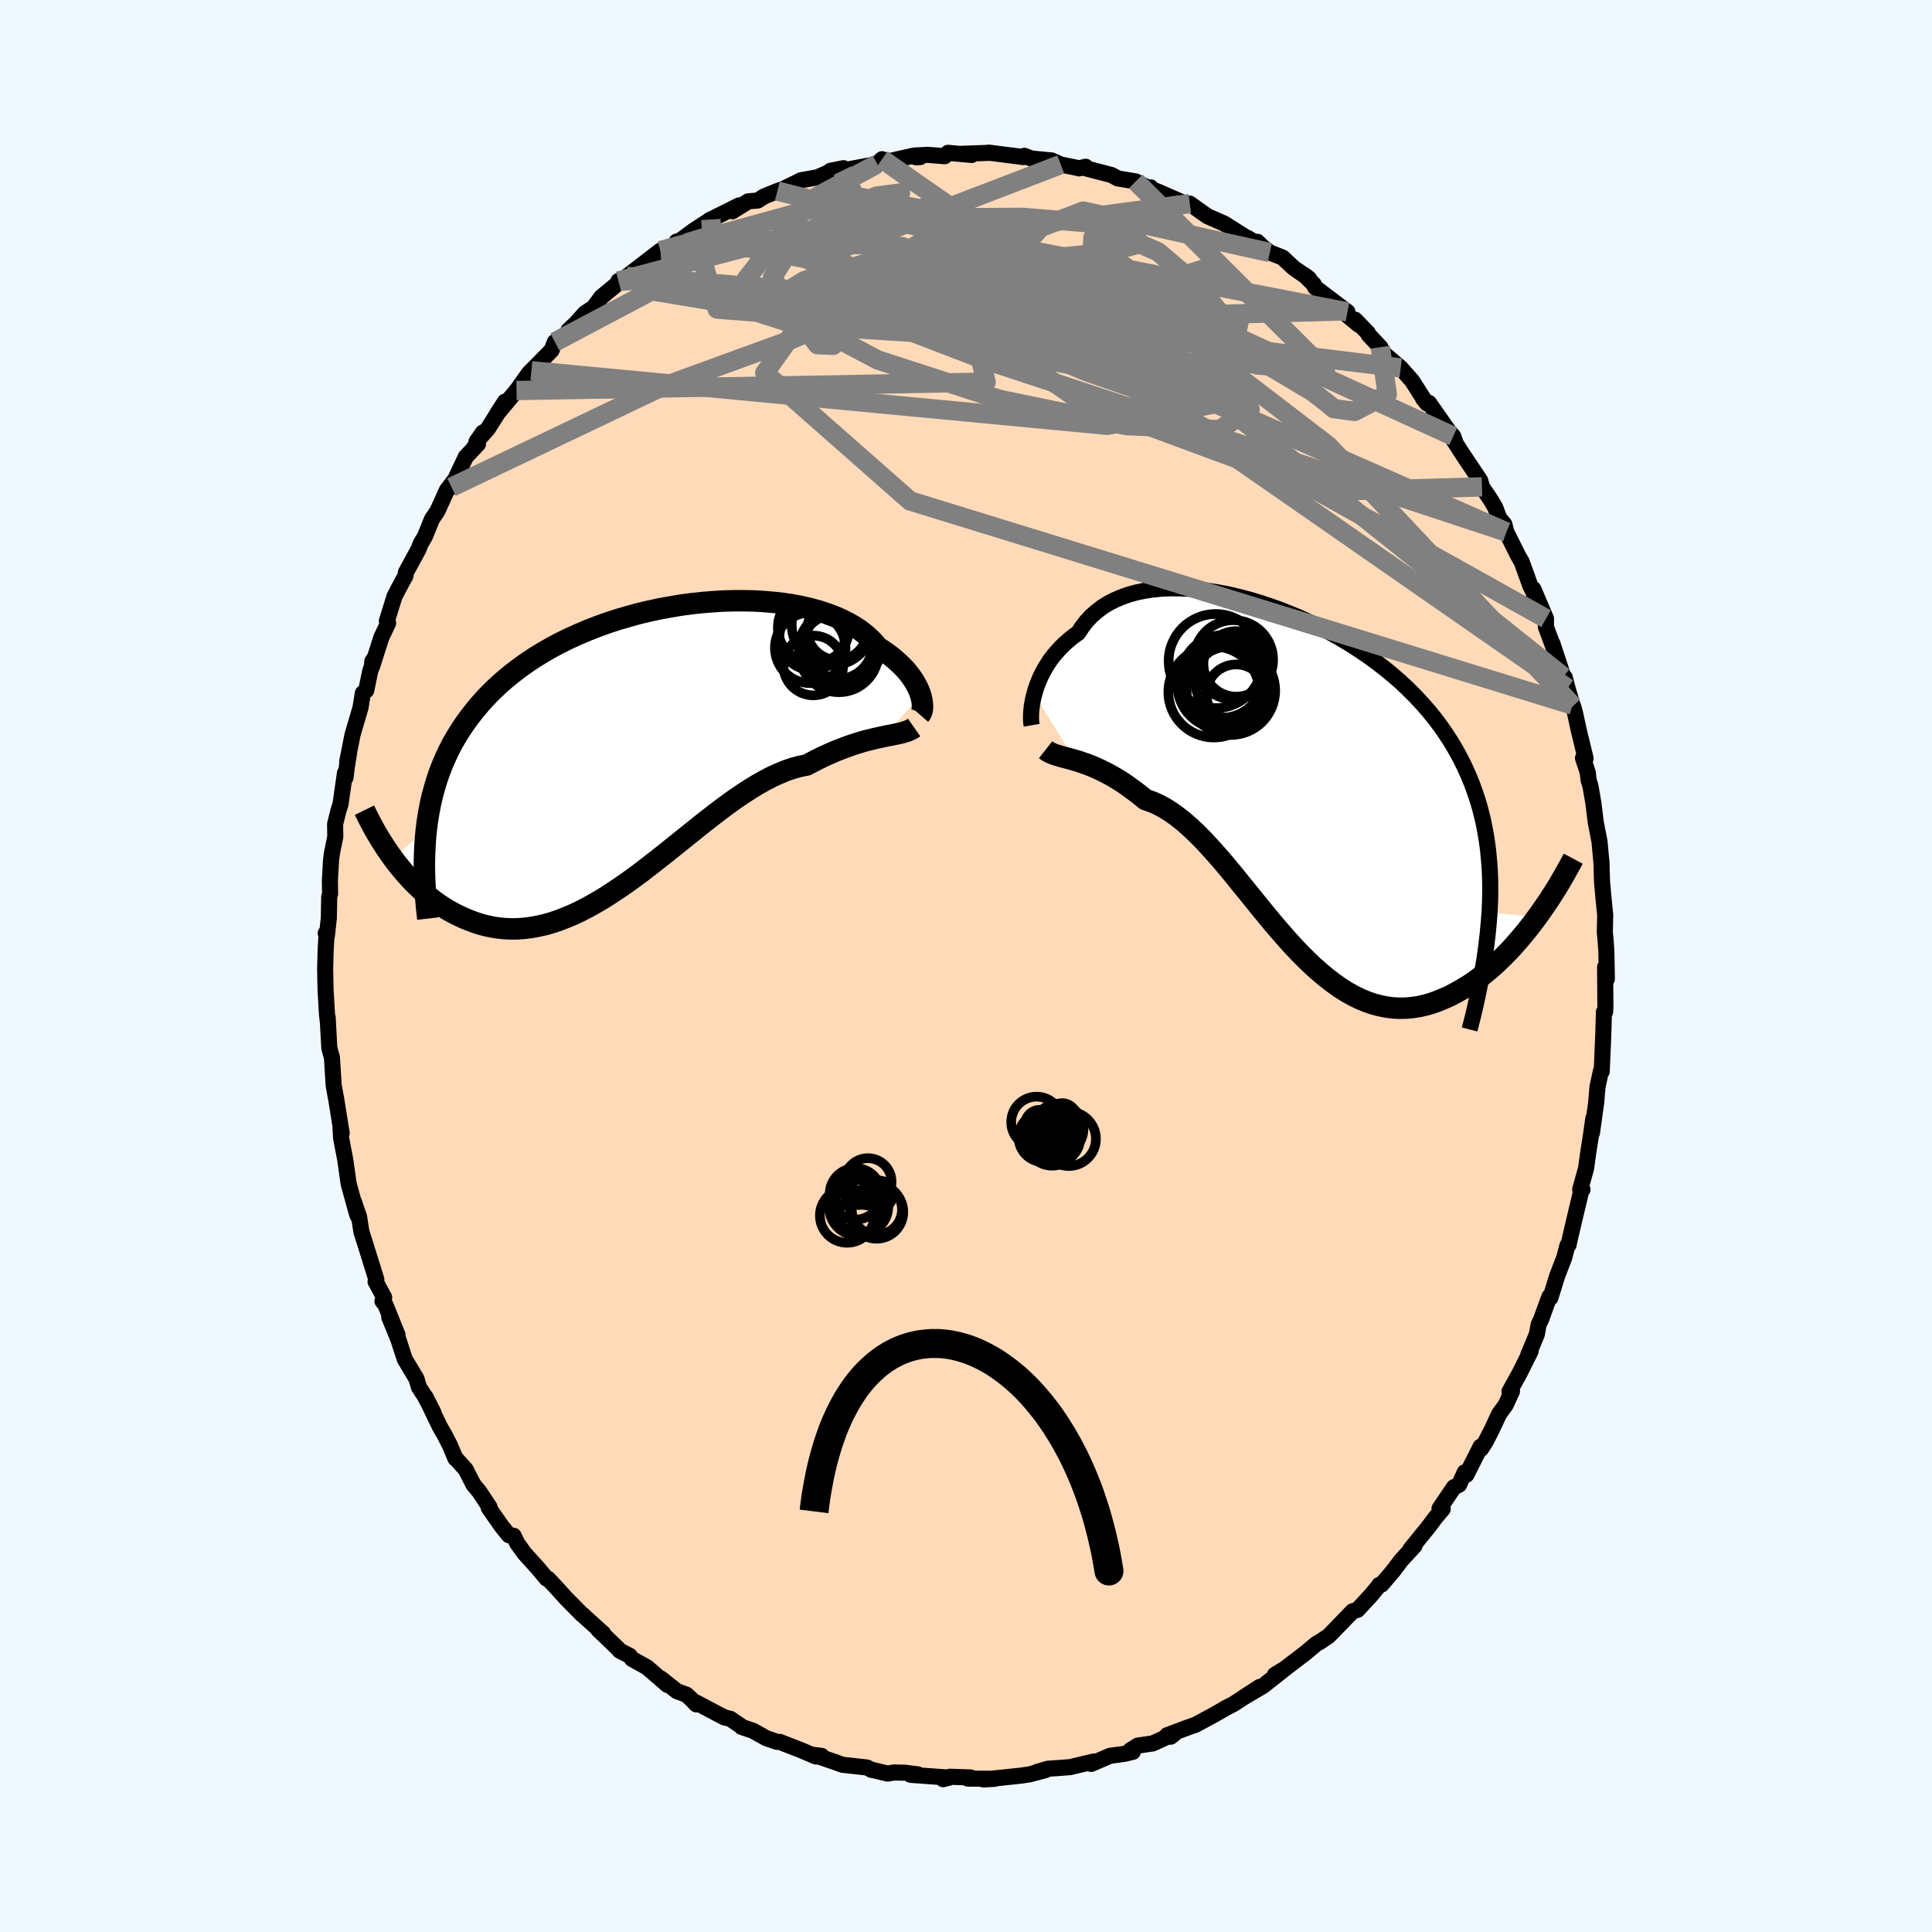 
  <svg viewBox="-100 -100 200 200" xmlns="http://www.w3.org/2000/svg" width="500" height="500" id="face-svg">
    <defs>
      <clipPath id="leftEyeClipPath">
        <polyline points="28.61,-5.41 28.51,-5.72 28.38,-6.03 28.22,-6.36 28.04,-6.69 27.83,-7.03 27.59,-7.38 27.33,-7.72 27.04,-8.07 26.71,-8.41 26.36,-8.75 25.98,-9.09 25.57,-9.43 25.14,-9.76 24.67,-10.08 24.18,-10.39 23.79,-10.86 23.34,-11.32 22.85,-11.75 22.31,-12.17 21.71,-12.56 21.07,-12.93 20.38,-13.27 19.65,-13.59 18.87,-13.88 18.05,-14.15 17.19,-14.38 16.29,-14.59 15.36,-14.77 14.4,-14.92 13.41,-15.03 12.4,-15.12 11.36,-15.18 10.3,-15.2 9.23,-15.2 8.15,-15.17 7.05,-15.1 5.95,-15.01 4.84,-14.89 3.73,-14.74 2.62,-14.55 1.52,-14.35 0.42,-14.11 -0.66,-13.85 -1.74,-13.55 -2.8,-13.24 -3.84,-12.9 -4.86,-12.53 -5.86,-12.14 -6.84,-11.72 -7.8,-11.29 -8.73,-10.83 -9.63,-10.35 -10.5,-9.85 -11.35,-9.33 -12.16,-8.79 -12.94,-8.23 -13.69,-7.66 -14.41,-7.07 -15.09,-6.47 -15.75,-5.84 -16.37,-5.21 -16.96,-4.56 -17.51,-3.9 -18.04,-3.23 -18.54,-2.55 -19.01,-1.85 -19.45,-1.14 -19.87,-0.42 -20.25,0.32 -20.6,1.07 -20.93,1.84 -21.23,2.62 -21.5,3.41 -21.74,4.22 -21.96,5.03 -22.15,5.87 -22.31,6.71 -22.45,7.56 -22.56,8.43 -26.01,11.48 -25.65,11.96 -25.27,12.43 -24.88,12.9 -24.48,13.35 -24.07,13.8 -23.64,14.23 -23.2,14.65 -22.75,15.06 -22.28,15.45 -21.81,15.82 -21.32,16.18 -20.82,16.51 -20.3,16.83 -19.78,17.12 -19.24,17.39 -18.69,17.65 -18.12,17.88 -17.54,18.1 -16.95,18.29 -16.34,18.45 -15.72,18.58 -15.08,18.68 -14.43,18.74 -13.77,18.77 -13.1,18.76 -12.41,18.71 -11.71,18.62 -11,18.49 -10.28,18.33 -9.55,18.12 -8.81,17.87 -8.07,17.58 -7.31,17.26 -6.54,16.89 -5.77,16.49 -4.99,16.05 -4.21,15.59 -3.42,15.08 -2.62,14.55 -1.82,14 -1.02,13.42 -0.21,12.82 0.59,12.2 1.4,11.57 2.21,10.93 3.02,10.28 3.83,9.63 4.64,8.98 5.45,8.33 6.25,7.69 7.05,7.07 7.84,6.46 8.64,5.87 9.42,5.31 10.2,4.78 10.97,4.28 11.74,3.81 12.49,3.39 13.24,3 13.98,2.67 14.7,2.37 15.42,2.13 16.12,1.94 16.82,1.8 17.43,1.48 18.03,1.17 18.63,0.88 19.21,0.62 19.78,0.37 20.35,0.15 20.9,-0.06 21.43,-0.25 21.96,-0.42 22.47,-0.58 22.96,-0.72 23.45,-0.84 23.91,-0.95 24.36,-1.05 24.79,-1.14" />
      </clipPath>
      <clipPath id="rightEyeClipPath">
        <polyline points="-26.81,-9.37 -26.69,-9.81 -26.54,-10.26 -26.36,-10.71 -26.17,-11.17 -25.94,-11.62 -25.69,-12.08 -25.42,-12.52 -25.12,-12.97 -24.79,-13.4 -24.43,-13.82 -24.05,-14.23 -23.64,-14.63 -23.21,-15.01 -22.75,-15.38 -22.26,-15.73 -21.87,-16.33 -21.43,-16.9 -20.94,-17.43 -20.4,-17.91 -19.82,-18.36 -19.19,-18.76 -18.51,-19.11 -17.79,-19.42 -17.04,-19.69 -16.24,-19.91 -15.41,-20.08 -14.54,-20.21 -13.64,-20.3 -12.71,-20.34 -11.75,-20.33 -10.77,-20.29 -9.77,-20.2 -8.75,-20.07 -7.72,-19.9 -6.67,-19.7 -5.61,-19.45 -4.55,-19.17 -3.49,-18.85 -2.42,-18.5 -1.36,-18.12 -0.3,-17.7 0.75,-17.26 1.78,-16.78 2.81,-16.28 3.82,-15.75 4.81,-15.2 5.78,-14.62 6.73,-14.01 7.65,-13.39 8.55,-12.74 9.42,-12.07 10.26,-11.38 11.07,-10.68 11.85,-9.95 12.59,-9.21 13.3,-8.45 13.98,-7.68 14.62,-6.89 15.23,-6.08 15.8,-5.26 16.34,-4.43 16.84,-3.58 17.31,-2.72 17.74,-1.85 18.14,-0.96 18.51,-0.06 18.84,0.86 19.15,1.79 19.41,2.74 19.65,3.71 19.85,4.7 20.02,5.7 20.16,6.72 20.26,7.75 20.34,8.81 20.38,9.88 20.39,10.97 20.37,12.07 20.32,13.19 25.22,13.72 24.78,14.31 24.32,14.9 23.85,15.48 23.37,16.05 22.88,16.61 22.38,17.16 21.86,17.69 21.34,18.2 20.81,18.7 20.26,19.18 19.71,19.63 19.15,20.06 18.58,20.47 18,20.85 17.41,21.2 16.81,21.54 16.2,21.86 15.57,22.14 14.94,22.4 14.3,22.63 13.65,22.81 13,22.96 12.34,23.06 11.67,23.12 11,23.13 10.32,23.1 9.64,23.01 8.95,22.87 8.26,22.69 7.58,22.45 6.88,22.16 6.19,21.82 5.5,21.43 4.81,20.99 4.12,20.5 3.43,19.97 2.74,19.39 2.05,18.78 1.36,18.12 0.67,17.43 -0.01,16.71 -0.69,15.96 -1.37,15.18 -2.05,14.39 -2.72,13.58 -3.4,12.75 -4.07,11.92 -4.74,11.09 -5.41,10.27 -6.07,9.45 -6.74,8.64 -7.4,7.85 -8.07,7.09 -8.73,6.36 -9.39,5.65 -10.05,4.99 -10.71,4.37 -11.36,3.8 -12.02,3.28 -12.68,2.81 -13.33,2.4 -13.98,2.05 -14.64,1.76 -15.29,1.54 -15.83,1.1 -16.36,0.69 -16.89,0.3 -17.41,-0.07 -17.93,-0.41 -18.44,-0.72 -18.94,-1.01 -19.43,-1.27 -19.92,-1.51 -20.39,-1.73 -20.86,-1.93 -21.31,-2.11 -21.75,-2.26 -22.18,-2.41 -22.59,-2.53" />
      </clipPath>
      <filter id="fuzzy">
        <feTurbulence id="turbulence" baseFrequency="0.05" numOctaves="3" type="noise" result="noise" />
        <feDisplacementMap in="SourceGraphic" in2="noise" scale="2" />
      </filter>
      <linearGradient id="rainbowGradient" x1="0%" y1="0%" x2="100%" y2="0%">
        <stop offset="0%" style="stop-color: rgb(220, 208, 186); stop-opacity: 1" />
        <stop offset="50%" style="stop-color: rgb(148, 0, 211); stop-opacity: 1" />
        <stop offset="100%" style="stop-color: rgb(220, 208, 186); stop-opacity: 1" />
      </linearGradient>
    </defs>
    <rect x="-100" y="-100" width="100%" height="100%" fill="rgb(240, 248, 255)" />
    <polyline id="faceContour" points="66.34,1.34 66.16,0.12 66.19,4.15 66.17,4.71 66.17,4.64 66.04,4.75 65.97,7.16 65.81,10.91 65.73,10.86 65.37,12.53 65.23,14.22 65.25,14.03 64.8,17.27 64.94,15.78 64.7,17.5 64.42,19.28 64.19,20.95 63.58,23.13 63.82,23.14 63.71,23.18 62.96,26.33 62.48,28.39 62.38,28.87 62.26,28.93 61.93,30.19 61.19,32.11 60.5,34.34 60.39,34.24 59.54,36.57 59.28,37.11 59.1,38.11 58.2,40.28 58.45,39.87 57.32,42.13 56.26,44.05 56.52,44.02 55.88,45.42 55.18,46.39 54.42,48.02 53.8,49.23 53.31,49.99 53.27,49.76 51.8,52.67 51.63,52.41 51.04,53.7 50.51,53.96 49.02,56.16 49.35,56.21 48.55,57.16 47.96,57.96 46,60.38 46.44,60.01 45.05,61.52 44.23,62.61 43.02,64.03 42.77,64.08 42.84,64.04 41.88,65.19 40.53,66.65 40.02,66.8 39.18,67.67 37.55,69.35 36.57,70.01 36.29,70.15 35.05,71.19 34.73,71.43 32.97,72.77 31.98,73.37 33.03,72.73 30.75,74.53 28.68,75.75 30.4,74.63 27.73,76.38 26.89,76.81 26.79,76.88 25.61,77.55 23.78,78.54 22.82,78.88 20.82,79.63 21.19,79.78 21.63,79.43 19.33,80.48 17.8,80.7 17.01,81.19 17.27,81.35 16.39,81.56 14.91,81.76 12.96,82.6 13.24,82.35 10.78,82.93 9.66,83.02 8.47,83.1 7.36,83.43 8.24,83.24 6.58,83.68 5.71,83.81 3.55,84.04 1.8,84.21 2.99,84.14 0.19,84.12 0.47,84 -1.68,83.93 -2.37,84.18 -1.74,84.02 -5.73,83.73 -4.99,83.68 -6.32,83.51 -7.48,83.49 -8.11,83.6 -9.7,83.22 -9.78,83.22 -10.25,82.97 -12.79,82.69 -13.61,82.39 -15.73,81.67 -14.95,81.77 -15.55,81.83 -17.05,81.19 -19.28,80.32 -19.56,80.32 -20.67,79.94 -22.05,79.17 -23.23,78.77 -23.31,78.67 -24.4,77.93 -25.03,77.78 -27.94,76.24 -27.92,76.44 -28.38,75.95 -28.95,75.43 -29.93,75.07 -31.58,73.76 -30.9,74.43 -33.02,72.6 -34.58,71.73 -34.81,71.41 -35.86,70.87 -36.05,70.64 -38.07,68.7 -37.56,69.09 -39.54,67.3 -39.61,67.21 -39.7,67.18 -41.4,65.46 -42.44,64.31 -43.26,63.44 -43.41,63.42 -44.3,62.36 -45.7,60.81 -46.45,59.77 -46.83,58.98 -47.33,58.92 -48.09,57.97 -49.41,56.08 -49.32,56.02 -50.4,54.39 -50.98,53.7 -51.79,52.12 -52.76,51.04 -52.85,50.99 -53.41,49.65 -53.98,48.54 -54.46,47.71 -55.94,44.63 -55.14,46.21 -56.05,44.5 -56.63,43.6 -56.88,42.74 -58.1,40.7 -58.77,38.64 -59.71,36.34 -58.85,38.18 -60.11,35.06 -60.41,34.69 -60.23,34.31 -61.12,32.67 -61.04,32.46 -62.21,28.7 -62.59,27.51 -62.83,25.95 -63.38,24.36 -62.86,26.07 -63.04,25.69 -63.91,22.54 -64.27,19.99 -64.48,18.91 -64.69,17.81 -64.75,16.72 -64.63,17.3 -65.23,13.58 -65.24,13.57 -65.46,12.34 -65.64,9.45 -65.77,9.01 -65.91,8.47 -66.08,5.33 -66.06,5.79 -66.15,5.02 -66.3,2.38 -66.34,0.33 -66.29,-1.65 -66.19,-3.34 -66.28,-3.39 -66.16,-3.14 -65.96,-4.96 -65.92,-7.15 -65.83,-7.48 -65.85,-8.85 -65.73,-10.97 -65.64,-11.66 -65.29,-13.39 -65.31,-14.69 -64.96,-16.1 -64.75,-16.74 -64.29,-19.98 -64.23,-19.5 -64.1,-20.58 -63.86,-22.1 -64.06,-21.14 -63.51,-23.92 -62.68,-26.75 -62.44,-28.24 -62.09,-28.53 -61.68,-30.51 -61.21,-31.92 -61.46,-31.54 -61.49,-30.99 -60.52,-34.02 -59.82,-35.5 -59.95,-35.72 -59.16,-38.27 -58.4,-39.71 -58.03,-40.38 -57.98,-40.75 -56.69,-43.11 -56.45,-43.73 -56.01,-44.47 -55.28,-46.27 -54.72,-47.09 -53.73,-49.27 -52.96,-50.28 -53.26,-49.57 -51.78,-52.71 -50.52,-54.03 -51.01,-53.52 -50,-55.24 -50.67,-54.29 -49.48,-55.64 -47.72,-58.43 -48.53,-57.17 -46.53,-59.57 -46.52,-59.57 -45.24,-61.38 -44.99,-61.62 -42.9,-63.74 -42.56,-64.6 -41.1,-65.63 -41.15,-65.81 -40.38,-66.53 -39.44,-67.58 -38.36,-68.29 -38.39,-68.39 -37.74,-69.26 -35.77,-70.89 -35.98,-70.91 -34.33,-71.76 -35.11,-71.38 -31.64,-74.05 -30.51,-74.35 -29.91,-74.95 -29.95,-75 -30.11,-74.71 -28.22,-76.11 -26.41,-77.29 -26.53,-77.23 -26.41,-77.28 -23.48,-78.74 -24.18,-78.13 -22.54,-79.16 -21.56,-79.24 -20.89,-79.67 -19.53,-80.22 -18.94,-80.43 -17.76,-81 -17.08,-81.34 -15.4,-81.64 -13.69,-82.38 -12.68,-82.59 -14.03,-82.32 -12.78,-82.35 -9.19,-83.03 -8.69,-83.52 -8.06,-83.29 -5.56,-83.86 -5.15,-83.71 -4.74,-83.74 -5.32,-83.9 -3.96,-83.97 -2.21,-83.83 -1.86,-84.18 0.59,-83.96 -0.44,-84.08 2.46,-84.18 2.35,-84.2 4.38,-83.94 5.96,-83.74 6.05,-83.87 6.77,-83.59 8.87,-83.39 9.81,-82.97 11.67,-82.59 11.68,-82.57 12.38,-82.74 12.15,-82.64 15.07,-81.88 15.71,-81.53 17.57,-81.22 18.54,-80.72 18.2,-80.64 19.12,-80.6 19.57,-80.14 19.76,-80.21 22.66,-78.94 23.17,-78.92 24.45,-78 25.01,-77.61 26.76,-76.84 28.96,-75.44 29.1,-75.4 30.2,-74.74 30.16,-74.97 30.71,-74.43 31.45,-73.86 32.77,-73.34 33.93,-72.26 35.51,-71.16 35,-71.55 36,-70.57 36.14,-70.25 39.49,-67.71 38.93,-67.81 40.65,-66.38 40.27,-66.91 41.6,-65.54 41.7,-65.32 42.89,-64.06 43.2,-63.45 45,-61.91 46.17,-60.59 47.45,-58.59 47.31,-58.75 47.72,-58.24 47.93,-58.29 50.02,-55.3 50.44,-54.84 50.7,-54.11 50.03,-55.12 51.48,-52.87 52.82,-50.88 53.24,-50.24 53.41,-49.6 54.29,-48.3 54.79,-47.46 55.2,-46.35 55.73,-45.73 55.93,-44.93 57.16,-42.47 57.52,-41.85 58.43,-39.33 59.06,-38.11 58.82,-38.36 58.74,-39.02 60.04,-35.96 60.03,-35.11 60.88,-32.82 60.71,-33.37 61.84,-29.94 61.99,-29.86 62.27,-28.75 62.79,-27.01 62.85,-26.91 63.05,-26.17 63.42,-24.46 64.14,-21.49 63.87,-21.52 64.37,-20.02 64.45,-19.25 64.64,-18.65 64.94,-16.91 65.2,-14.83 65.58,-12.88 65.78,-10.72 65.78,-10.87 65.84,-8.74 66.03,-6.65 65.96,-7.35 66.17,-5.28 66.13,-3.49 66.19,-2.9 66.29,-1.55 66.34,1.34 66.16,0.12" fill="rgb(255, 218, 185)" stroke="black" stroke-width="1.667" stroke-linejoin="round" filter="url(#fuzzy)" />
    <g transform="translate(33.88 -18.76)">
      <polyline id="rightCountour" points="-26.81,-9.37 -26.69,-9.81 -26.54,-10.26 -26.36,-10.71 -26.17,-11.17 -25.94,-11.62 -25.69,-12.08 -25.42,-12.52 -25.12,-12.97 -24.79,-13.4 -24.43,-13.82 -24.05,-14.23 -23.64,-14.63 -23.21,-15.01 -22.75,-15.38 -22.26,-15.73 -21.87,-16.33 -21.43,-16.9 -20.94,-17.43 -20.4,-17.91 -19.82,-18.36 -19.19,-18.76 -18.51,-19.11 -17.79,-19.42 -17.04,-19.69 -16.24,-19.91 -15.41,-20.08 -14.54,-20.21 -13.64,-20.3 -12.71,-20.34 -11.75,-20.33 -10.77,-20.29 -9.77,-20.2 -8.75,-20.07 -7.72,-19.9 -6.67,-19.7 -5.61,-19.45 -4.55,-19.17 -3.49,-18.85 -2.42,-18.5 -1.36,-18.12 -0.3,-17.7 0.75,-17.26 1.78,-16.78 2.81,-16.28 3.82,-15.75 4.81,-15.2 5.78,-14.62 6.73,-14.01 7.65,-13.39 8.55,-12.74 9.42,-12.07 10.26,-11.38 11.07,-10.68 11.85,-9.95 12.59,-9.21 13.3,-8.45 13.98,-7.68 14.62,-6.89 15.23,-6.08 15.8,-5.26 16.34,-4.43 16.84,-3.58 17.31,-2.72 17.74,-1.85 18.14,-0.96 18.51,-0.06 18.84,0.86 19.15,1.79 19.41,2.74 19.65,3.71 19.85,4.7 20.02,5.7 20.16,6.72 20.26,7.75 20.34,8.81 20.38,9.88 20.39,10.97 20.37,12.07 20.32,13.19 25.22,13.72 24.78,14.31 24.32,14.9 23.85,15.48 23.37,16.05 22.88,16.61 22.38,17.16 21.86,17.69 21.34,18.2 20.81,18.7 20.26,19.18 19.71,19.63 19.15,20.06 18.58,20.47 18,20.85 17.41,21.2 16.81,21.54 16.2,21.86 15.57,22.14 14.94,22.4 14.3,22.63 13.65,22.81 13,22.96 12.34,23.06 11.67,23.12 11,23.13 10.32,23.1 9.64,23.01 8.95,22.87 8.26,22.69 7.58,22.45 6.88,22.16 6.19,21.82 5.5,21.43 4.81,20.99 4.12,20.5 3.43,19.97 2.74,19.39 2.05,18.78 1.36,18.12 0.67,17.43 -0.01,16.71 -0.69,15.96 -1.37,15.18 -2.05,14.39 -2.72,13.58 -3.4,12.75 -4.07,11.92 -4.74,11.09 -5.41,10.27 -6.07,9.45 -6.74,8.64 -7.4,7.85 -8.07,7.09 -8.73,6.36 -9.39,5.65 -10.05,4.99 -10.71,4.37 -11.36,3.8 -12.02,3.28 -12.68,2.81 -13.33,2.4 -13.98,2.05 -14.64,1.76 -15.29,1.54 -15.83,1.1 -16.36,0.69 -16.89,0.3 -17.41,-0.07 -17.93,-0.41 -18.44,-0.72 -18.94,-1.01 -19.43,-1.27 -19.92,-1.51 -20.39,-1.73 -20.86,-1.93 -21.31,-2.11 -21.75,-2.26 -22.18,-2.41 -22.59,-2.53" fill="white" stroke="white" stroke-width="0" stroke-linejoin="round" filter="url(#fuzzy)" />
    </g>
    <g transform="translate(-33.3 -22.61)">
      <polyline id="leftCountour" points="28.61,-5.41 28.51,-5.72 28.38,-6.03 28.22,-6.36 28.04,-6.69 27.83,-7.03 27.59,-7.38 27.33,-7.72 27.04,-8.07 26.71,-8.41 26.36,-8.75 25.98,-9.09 25.57,-9.43 25.14,-9.76 24.67,-10.08 24.18,-10.39 23.79,-10.86 23.34,-11.32 22.85,-11.75 22.31,-12.17 21.71,-12.56 21.07,-12.93 20.38,-13.27 19.65,-13.59 18.87,-13.88 18.05,-14.15 17.19,-14.38 16.29,-14.59 15.36,-14.77 14.4,-14.92 13.41,-15.03 12.4,-15.12 11.36,-15.18 10.3,-15.2 9.23,-15.2 8.15,-15.17 7.05,-15.1 5.95,-15.01 4.84,-14.89 3.73,-14.74 2.62,-14.55 1.52,-14.35 0.42,-14.11 -0.66,-13.85 -1.74,-13.55 -2.8,-13.24 -3.84,-12.9 -4.86,-12.53 -5.86,-12.14 -6.84,-11.72 -7.8,-11.29 -8.73,-10.83 -9.63,-10.35 -10.5,-9.85 -11.35,-9.33 -12.16,-8.79 -12.94,-8.23 -13.69,-7.66 -14.41,-7.07 -15.09,-6.47 -15.75,-5.84 -16.37,-5.21 -16.96,-4.56 -17.51,-3.9 -18.04,-3.23 -18.54,-2.55 -19.01,-1.85 -19.45,-1.14 -19.87,-0.42 -20.25,0.32 -20.6,1.07 -20.93,1.84 -21.23,2.62 -21.5,3.41 -21.74,4.22 -21.96,5.03 -22.15,5.87 -22.31,6.71 -22.45,7.56 -22.56,8.43 -26.01,11.48 -25.65,11.96 -25.27,12.43 -24.88,12.9 -24.48,13.35 -24.07,13.8 -23.64,14.23 -23.2,14.65 -22.75,15.06 -22.28,15.45 -21.81,15.82 -21.32,16.18 -20.82,16.51 -20.3,16.83 -19.78,17.12 -19.24,17.39 -18.69,17.65 -18.12,17.88 -17.54,18.1 -16.95,18.29 -16.34,18.45 -15.72,18.58 -15.08,18.68 -14.43,18.74 -13.77,18.77 -13.1,18.76 -12.41,18.71 -11.71,18.62 -11,18.49 -10.28,18.33 -9.55,18.12 -8.81,17.87 -8.07,17.58 -7.31,17.26 -6.54,16.89 -5.77,16.49 -4.99,16.05 -4.21,15.59 -3.42,15.08 -2.62,14.55 -1.82,14 -1.02,13.42 -0.21,12.82 0.59,12.2 1.4,11.57 2.21,10.93 3.02,10.28 3.83,9.63 4.64,8.98 5.45,8.33 6.25,7.69 7.05,7.07 7.84,6.46 8.64,5.87 9.42,5.31 10.2,4.78 10.97,4.28 11.74,3.81 12.49,3.39 13.24,3 13.98,2.67 14.7,2.37 15.42,2.13 16.12,1.94 16.82,1.8 17.43,1.48 18.03,1.17 18.63,0.88 19.21,0.62 19.78,0.37 20.35,0.15 20.9,-0.06 21.43,-0.25 21.96,-0.42 22.47,-0.58 22.96,-0.72 23.45,-0.84 23.91,-0.95 24.36,-1.05 24.79,-1.14" fill="white" stroke="white" stroke-width="0" stroke-linejoin="round" filter="url(#fuzzy)" />
    </g>
    <g transform="translate(33.88 -18.76)">
      <polyline id="rightUpper" points="-27.08,-6.16 -27.11,-6.33 -27.14,-6.54 -27.15,-6.79 -27.15,-7.08 -27.14,-7.41 -27.11,-7.76 -27.07,-8.13 -27,-8.53 -26.92,-8.95 -26.81,-9.37 -26.69,-9.81 -26.54,-10.26 -26.36,-10.71 -26.17,-11.17 -25.94,-11.62 -25.69,-12.08 -25.42,-12.52 -25.12,-12.97 -24.79,-13.4 -24.43,-13.82 -24.05,-14.23 -23.64,-14.63 -23.21,-15.01 -22.75,-15.38 -22.26,-15.73 -21.87,-16.33 -21.43,-16.9 -20.94,-17.43 -20.4,-17.91 -19.82,-18.36 -19.19,-18.76 -18.51,-19.11 -17.79,-19.42 -17.04,-19.69 -16.24,-19.91 -15.41,-20.08 -14.54,-20.21 -13.64,-20.3 -12.71,-20.34 -11.75,-20.33 -10.77,-20.29 -9.77,-20.2 -8.75,-20.07 -7.72,-19.9 -6.67,-19.7 -5.61,-19.45 -4.55,-19.17 -3.49,-18.85 -2.42,-18.5 -1.36,-18.12 -0.3,-17.7 0.75,-17.26 1.78,-16.78 2.81,-16.28 3.82,-15.75 4.81,-15.2 5.78,-14.62 6.73,-14.01 7.65,-13.39 8.55,-12.74 9.42,-12.07 10.26,-11.38 11.07,-10.68 11.85,-9.95 12.59,-9.21 13.3,-8.45 13.98,-7.68 14.62,-6.89 15.23,-6.08 15.8,-5.26 16.34,-4.43 16.84,-3.58 17.31,-2.72 17.74,-1.85 18.14,-0.96 18.51,-0.06 18.84,0.86 19.15,1.79 19.41,2.74 19.65,3.71 19.85,4.7 20.02,5.7 20.16,6.72 20.26,7.75 20.34,8.81 20.38,9.88 20.39,10.97 20.37,12.07 20.32,13.19 20.23,14.33 20.12,15.49 19.98,16.66 19.82,17.86 19.62,19.06 19.4,20.29 19.15,21.52 18.88,22.78 18.58,24.05 18.25,25.33" fill="none" stroke="black" stroke-width="1.667" stroke-linejoin="round" filter="url(#fuzzy)" />
      <polyline id="rightLower" points="-25.64,-3.63 -25.45,-3.48 -25.22,-3.35 -24.97,-3.24 -24.7,-3.13 -24.4,-3.04 -24.07,-2.94 -23.73,-2.85 -23.37,-2.75 -22.99,-2.65 -22.59,-2.53 -22.18,-2.41 -21.75,-2.26 -21.31,-2.11 -20.86,-1.93 -20.39,-1.73 -19.92,-1.51 -19.43,-1.27 -18.94,-1.01 -18.44,-0.72 -17.93,-0.41 -17.41,-0.07 -16.89,0.3 -16.36,0.69 -15.83,1.1 -15.29,1.54 -14.64,1.76 -13.98,2.05 -13.33,2.4 -12.68,2.81 -12.02,3.28 -11.36,3.8 -10.71,4.37 -10.05,4.99 -9.39,5.65 -8.73,6.36 -8.07,7.09 -7.4,7.85 -6.74,8.64 -6.07,9.45 -5.41,10.27 -4.74,11.09 -4.07,11.92 -3.4,12.75 -2.72,13.58 -2.05,14.39 -1.37,15.18 -0.69,15.96 -0.01,16.71 0.67,17.43 1.36,18.12 2.05,18.78 2.74,19.39 3.43,19.97 4.12,20.5 4.81,20.99 5.5,21.43 6.19,21.82 6.88,22.16 7.58,22.45 8.26,22.69 8.95,22.87 9.64,23.01 10.32,23.1 11,23.13 11.67,23.12 12.34,23.06 13,22.96 13.65,22.81 14.3,22.63 14.94,22.4 15.57,22.14 16.2,21.86 16.81,21.54 17.41,21.2 18,20.85 18.58,20.47 19.15,20.06 19.71,19.63 20.26,19.18 20.81,18.7 21.34,18.2 21.86,17.69 22.38,17.16 22.88,16.61 23.37,16.05 23.85,15.48 24.32,14.9 24.78,14.31 25.22,13.72 25.65,13.12 26.07,12.51 26.48,11.91 26.87,11.3 27.26,10.69 27.62,10.08 27.98,9.47 28.32,8.86 28.66,8.25 28.98,7.65" fill="none" stroke="black" stroke-width="2.222" stroke-linejoin="round" filter="url(#fuzzy)" />
      <circle r="4.548" cx="-7.451" cy="-10.352" stroke="black" fill="none" stroke-width="1.0" filter="url(#fuzzy)" clip-path="url(#rightEyeClipPath)" /><circle r="4.506" cx="-6.926" cy="-11.032" stroke="black" fill="none" stroke-width="1.0" filter="url(#fuzzy)" clip-path="url(#rightEyeClipPath)" /><circle r="4.706" cx="-8.226" cy="-9.602" stroke="black" fill="none" stroke-width="1.0" filter="url(#fuzzy)" clip-path="url(#rightEyeClipPath)" /><circle r="4.254" cx="-7.346" cy="-11.197" stroke="black" fill="none" stroke-width="1.0" filter="url(#fuzzy)" clip-path="url(#rightEyeClipPath)" /><circle r="4.87" cx="-8.031" cy="-12.807" stroke="black" fill="none" stroke-width="1.0" filter="url(#fuzzy)" clip-path="url(#rightEyeClipPath)" /><circle r="3.392" cx="-5.911" cy="-12.512" stroke="black" fill="none" stroke-width="1.0" filter="url(#fuzzy)" clip-path="url(#rightEyeClipPath)" /><circle r="4.588" cx="-6.461" cy="-9.747" stroke="black" fill="none" stroke-width="1.0" filter="url(#fuzzy)" clip-path="url(#rightEyeClipPath)" /><circle r="3.076" cx="-5.916" cy="-9.382" stroke="black" fill="none" stroke-width="1.0" filter="url(#fuzzy)" clip-path="url(#rightEyeClipPath)" /><circle r="3.896" cx="-6.251" cy="-10.717" stroke="black" fill="none" stroke-width="1.0" filter="url(#fuzzy)" clip-path="url(#rightEyeClipPath)" /><circle r="4.102" cx="-6.191" cy="-12.942" stroke="black" fill="none" stroke-width="1.0" filter="url(#fuzzy)" clip-path="url(#rightEyeClipPath)" />
      </g>
    <g transform="translate(-33.3 -22.61)">
      <polyline id="leftUpper" points="28.54,-3.4 28.61,-3.48 28.68,-3.59 28.73,-3.73 28.77,-3.9 28.79,-4.1 28.8,-4.32 28.78,-4.57 28.75,-4.83 28.69,-5.11 28.61,-5.41 28.51,-5.72 28.38,-6.03 28.22,-6.36 28.04,-6.69 27.83,-7.03 27.59,-7.38 27.33,-7.72 27.04,-8.07 26.71,-8.41 26.36,-8.75 25.98,-9.09 25.57,-9.43 25.14,-9.76 24.67,-10.08 24.18,-10.39 23.79,-10.86 23.34,-11.32 22.85,-11.75 22.31,-12.17 21.71,-12.56 21.07,-12.93 20.38,-13.27 19.65,-13.59 18.87,-13.88 18.05,-14.15 17.19,-14.38 16.29,-14.59 15.36,-14.77 14.4,-14.92 13.41,-15.03 12.4,-15.12 11.36,-15.18 10.3,-15.2 9.23,-15.2 8.15,-15.17 7.05,-15.1 5.95,-15.01 4.84,-14.89 3.73,-14.74 2.62,-14.55 1.52,-14.35 0.42,-14.11 -0.66,-13.85 -1.74,-13.55 -2.8,-13.24 -3.84,-12.9 -4.86,-12.53 -5.86,-12.14 -6.84,-11.72 -7.8,-11.29 -8.73,-10.83 -9.63,-10.35 -10.5,-9.85 -11.35,-9.33 -12.16,-8.79 -12.94,-8.23 -13.69,-7.66 -14.41,-7.07 -15.09,-6.47 -15.75,-5.84 -16.37,-5.21 -16.96,-4.56 -17.51,-3.9 -18.04,-3.23 -18.54,-2.55 -19.01,-1.85 -19.45,-1.14 -19.87,-0.42 -20.25,0.32 -20.6,1.07 -20.93,1.84 -21.23,2.62 -21.5,3.41 -21.74,4.22 -21.96,5.03 -22.15,5.87 -22.31,6.71 -22.45,7.56 -22.56,8.43 -22.65,9.31 -22.71,10.2 -22.75,11.1 -22.77,12.02 -22.76,12.94 -22.73,13.87 -22.68,14.81 -22.61,15.77 -22.52,16.73 -22.41,17.7" fill="none" stroke="black" stroke-width="2.222" stroke-linejoin="round" filter="url(#fuzzy)" />
      <polyline id="leftLower" points="27.93,-2.08 27.73,-1.94 27.49,-1.82 27.24,-1.71 26.95,-1.62 26.65,-1.53 26.32,-1.45 25.97,-1.38 25.59,-1.3 25.2,-1.23 24.79,-1.14 24.36,-1.05 23.91,-0.95 23.45,-0.84 22.96,-0.72 22.47,-0.58 21.96,-0.42 21.43,-0.25 20.9,-0.06 20.35,0.15 19.78,0.37 19.21,0.62 18.63,0.88 18.03,1.17 17.43,1.48 16.82,1.8 16.12,1.94 15.42,2.13 14.7,2.37 13.98,2.67 13.24,3 12.49,3.39 11.74,3.81 10.97,4.28 10.2,4.78 9.42,5.31 8.64,5.87 7.84,6.46 7.05,7.07 6.25,7.69 5.45,8.33 4.64,8.98 3.83,9.63 3.02,10.28 2.21,10.93 1.4,11.57 0.59,12.2 -0.21,12.82 -1.02,13.42 -1.82,14 -2.62,14.55 -3.42,15.08 -4.21,15.59 -4.99,16.05 -5.77,16.49 -6.54,16.89 -7.31,17.26 -8.07,17.58 -8.81,17.87 -9.55,18.12 -10.28,18.33 -11,18.49 -11.71,18.62 -12.41,18.71 -13.1,18.76 -13.77,18.77 -14.43,18.74 -15.08,18.68 -15.72,18.58 -16.34,18.45 -16.95,18.29 -17.54,18.1 -18.12,17.88 -18.69,17.65 -19.24,17.39 -19.78,17.12 -20.3,16.83 -20.82,16.51 -21.32,16.18 -21.81,15.82 -22.28,15.45 -22.75,15.06 -23.2,14.65 -23.64,14.23 -24.07,13.8 -24.48,13.35 -24.88,12.9 -25.27,12.43 -25.65,11.96 -26.01,11.48 -26.36,10.99 -26.7,10.5 -27.02,10 -27.34,9.5 -27.64,9 -27.93,8.5 -28.2,8 -28.47,7.49 -28.72,6.99 -28.97,6.48" fill="none" stroke="black" stroke-width="2.222" stroke-linejoin="round" filter="url(#fuzzy)" />
      <circle r="3.696" cx="17.521" cy="-12.421" stroke="black" fill="none" stroke-width="1.0" filter="url(#fuzzy)" clip-path="url(#leftEyeClipPath)" /><circle r="3.092" cx="17.491" cy="-8.501" stroke="black" fill="none" stroke-width="1.0" filter="url(#fuzzy)" clip-path="url(#leftEyeClipPath)" /><circle r="3.656" cx="19.996" cy="-10.741" stroke="black" fill="none" stroke-width="1.0" filter="url(#fuzzy)" clip-path="url(#leftEyeClipPath)" /><circle r="3.652" cx="17.171" cy="-10.326" stroke="black" fill="none" stroke-width="1.0" filter="url(#fuzzy)" clip-path="url(#leftEyeClipPath)" /><circle r="3.116" cx="19.981" cy="-12.196" stroke="black" fill="none" stroke-width="1.0" filter="url(#fuzzy)" clip-path="url(#leftEyeClipPath)" /><circle r="3.388" cx="17.366" cy="-11.411" stroke="black" fill="none" stroke-width="1.0" filter="url(#fuzzy)" clip-path="url(#leftEyeClipPath)" /><circle r="4.016" cx="20.746" cy="-10.941" stroke="black" fill="none" stroke-width="1.0" filter="url(#fuzzy)" clip-path="url(#leftEyeClipPath)" /><circle r="4.196" cx="19.451" cy="-12.726" stroke="black" fill="none" stroke-width="1.0" filter="url(#fuzzy)" clip-path="url(#leftEyeClipPath)" /><circle r="4.098" cx="20.136" cy="-9.831" stroke="black" fill="none" stroke-width="1.0" filter="url(#fuzzy)" clip-path="url(#leftEyeClipPath)" /><circle r="4.098" cx="20.081" cy="-10.161" stroke="black" fill="none" stroke-width="1.0" filter="url(#fuzzy)" clip-path="url(#leftEyeClipPath)" />
    </g>
    <g id="hairs">
      <polyline points="-26.41,-77.28 -26.28,-75.05 -14.26,-72.78 -0.89,-68.16 8.32,-64.3 12.87,-62.64 13.55,-62.7 11.42,-63.56 8.37,-64.64 6.88,-65.56 8.49,-66.06 12.55,-66.16 16.35,-66.44 16.72,-67.9 12.43,-70.94 6.22,-74.11 5.35,-73.51 20.4,-63.05 61.84,-29.94" fill="none" stroke="rgb(128, 128, 128)" stroke-width="2" stroke-linejoin="round" filter="url(#fuzzy)" /><polyline points="55.93,-44.93 12.75,-63.98 7.17,-73 5.48,-76.22 3.26,-75.79 1.3,-73.37 -1.06,-70.45 -4.7,-68.17 -8.85,-67.09 -11.37,-67.1 -10.37,-67.71 -5.46,-68.35 2.25,-68.65 10.94,-68.63 18.77,-68.68 24.19,-69.38 26.17,-70.92 25.04,-72.28 21.78,-71.28 11.25,-67.64 -35.11,-71.38" fill="none" stroke="rgb(128, 128, 128)" stroke-width="2" stroke-linejoin="round" filter="url(#fuzzy)" /><polyline points="31.45,-73.86 12.14,-78.15 3.32,-74.75 2.58,-71.24 4.27,-70.55 4.27,-71.96 2.86,-73.75 2.33,-74.68 4.21,-74.32 8.31,-72.82 13.47,-70.53 18.55,-67.79 22.95,-65 26.41,-62.76 28.59,-61.9 29,-63.09 27.37,-66.26 24.04,-70.41 19.87,-73.94 15.9,-75.67 13.14,-75.4 13.03,-73.54 18.99,-69.24 50.44,-54.84" fill="none" stroke="rgb(128, 128, 128)" stroke-width="2" stroke-linejoin="round" filter="url(#fuzzy)" /><polyline points="-44.99,-61.62 14.62,-55.97 28.25,-58.7 25.97,-63.4 20.38,-65.78 14.77,-66.43 9.85,-66.88 6.09,-67.35 4.43,-67.06 6.01,-65.39 11.08,-62.65 18.02,-60.05 23.87,-58.93 26.43,-59.87 26.22,-62.13 26.13,-64.15 27.95,-65.19 28.26,-66.64 17.84,-70.78 -19.53,-80.22" fill="none" stroke="rgb(128, 128, 128)" stroke-width="2" stroke-linejoin="round" filter="url(#fuzzy)" /><polyline points="-35.77,-70.89 -33.95,-71.01 -28.39,-69.71 -17.88,-69.19 -9.64,-68.9 -7.28,-68.39 -9.03,-67.83 -11.06,-67.57 -10.56,-67.91 -7.4,-69.01 -3.86,-70.81 -3.08,-72.9 -6.59,-74.47 -12.79,-74.75 -16.9,-73.44 -11.73,-70.48 11.69,-62.97 60.04,-35.96" fill="none" stroke="rgb(128, 128, 128)" stroke-width="2" stroke-linejoin="round" filter="url(#fuzzy)" /><polyline points="-53.26,-49.57 -31.67,-59.87 -18.59,-64.64 -12.42,-67.26 -4.15,-68.59 6.93,-68.72 17.61,-68.04 25.1,-67.15 28.18,-66.6 26.84,-66.81 21.96,-67.92 15.21,-69.78 8.85,-71.98 4.98,-74.07 4.46,-75.65 6.16,-76.42 7.43,-76.1 5.89,-74.43 2.01,-71.18 1.07,-66.04 11.8,-58.52 37.18,-49.13 53.41,-49.6" fill="none" stroke="rgb(128, 128, 128)" stroke-width="2" stroke-linejoin="round" filter="url(#fuzzy)" /><polyline points="-35.98,-70.91 -9.52,-77.92 -6.78,-80.02 -9.26,-79.7 -13.36,-77.84 -17.78,-74.9 -20.04,-71.26 -17.48,-67.14 -9.12,-62.73 3.46,-58.66 16.63,-55.94 26.25,-55.52 29.41,-57.61 25.37,-61.43 15.67,-65.69 3.82,-69.14 -5.18,-70.88 -6.41,-70.23 0.56,-66.64 2.08,-60.44 -46.53,-59.57" fill="none" stroke="rgb(128, 128, 128)" stroke-width="2" stroke-linejoin="round" filter="url(#fuzzy)" /><polyline points="39.49,-67.71 2.76,-74.83 -6.44,-72.22 1.13,-66.29 12.51,-61.51 19.92,-58.94 22.73,-57.66 23.33,-56.81 23.29,-56.54 22.65,-57.49 21.16,-59.92 19.28,-63.36 17.94,-66.88 17.55,-69.7 17.41,-71.54 16.46,-72.41 15.54,-71.83 19.9,-67.35 37.49,-53.88 62.85,-26.91" fill="none" stroke="rgb(128, 128, 128)" stroke-width="2" stroke-linejoin="round" filter="url(#fuzzy)" /><polyline points="-31.64,-74.05 -18.57,-75.25 -19.89,-73.96 -19.86,-74.29 -17.86,-75.17 -14.29,-76.07 -8.94,-76.89 -1.91,-77.46 5.87,-77.5 12.82,-76.92 17.27,-75.89 18.02,-74.78 14.77,-73.89 8.41,-73.24 1.03,-72.44 -4.41,-70.84 -4.94,-67.91 1.12,-64.14 11.99,-62.01 22.32,-64.7 45,-61.91" fill="none" stroke="rgb(128, 128, 128)" stroke-width="2" stroke-linejoin="round" filter="url(#fuzzy)" /><polyline points="62.27,-28.75 16.65,-60.46 15.33,-69.67 23.21,-69.29 26.62,-67.36 23.51,-67.16 17.6,-68.46 13.05,-69.78 11.08,-70.32 9.99,-70.39 7.56,-70.75 3.46,-71.59 -0.67,-72.23 -2.48,-71.61 0.25,-69.28 9.08,-65.98 17.73,-65.09 -8.69,-83.52" fill="none" stroke="rgb(128, 128, 128)" stroke-width="2" stroke-linejoin="round" filter="url(#fuzzy)" /><polyline points="-42.56,-64.6 -32.54,-69.9 -24.3,-68.53 -16.29,-65.97 -13.76,-64.25 -15.37,-64.32 -16.64,-66.01 -14.62,-68.43 -9.23,-70.59 -2.25,-71.86 4.04,-72.11 7.72,-71.65 7.7,-71.03 3.84,-70.69 -2.91,-70.63 -10.53,-70.4 -16.14,-69.42 -16.81,-67.67 -11.03,-65.94 -1.02,-65.31 6.48,-65.94 8.49,-66.96 38.93,-67.81" fill="none" stroke="rgb(128, 128, 128)" stroke-width="2" stroke-linejoin="round" filter="url(#fuzzy)" /><polyline points="-28.22,-76.11 -25.76,-68 -3.74,-66.32 14.16,-64.24 22.59,-62.37 24.22,-61.15 23.39,-60.4 22.68,-60.08 22.24,-60.5 21.08,-61.85 18.83,-63.88 16.31,-65.99 15.02,-67.54 16.18,-68.04 20.03,-67.16 25.74,-64.92 31.67,-61.95 35.92,-59.41 37.6,-58.11 38.06,-57.7 40.23,-57.41 43.61,-59.19 42.89,-64.06" fill="none" stroke="rgb(128, 128, 128)" stroke-width="2" stroke-linejoin="round" filter="url(#fuzzy)" /><polyline points="55.93,-44.93 1.47,-62.91 -12.8,-68.38 -8.88,-69.24 1.09,-69.76 9.64,-71.06 14.4,-72.87 16.17,-74.54 16.49,-75.54 16.37,-75.53 15.85,-74.49 14.15,-72.67 10.18,-70.56 3.17,-68.69 -6.4,-67.42 -16.16,-67.03 -21.52,-67.99 -16.71,-70.96 1.5,-76.03 23.17,-78.92" fill="none" stroke="rgb(128, 128, 128)" stroke-width="2" stroke-linejoin="round" filter="url(#fuzzy)" /><polyline points="62.79,-27.01 -5.8,-48.15 -20.83,-61.39 -15.1,-69.4 -6.02,-74.11 -1.04,-76.91 -1.09,-78.41 -4,-78.63 -7.02,-77.53 -8,-75.36 -6.14,-72.77 -2.2,-70.56 1.85,-69.27 4.22,-68.88 4.64,-68.79 4.66,-68.31 5.97,-67.6 8.1,-68.16 7.71,-71.67 1.34,-77.22 -11.27,-79.64 -31.64,-74.05" fill="none" stroke="rgb(128, 128, 128)" stroke-width="2" stroke-linejoin="round" filter="url(#fuzzy)" /><polyline points="9.81,-82.97 -14.17,-73.77 -9.01,-70.35 0.94,-66.43 9.36,-63.25 15.7,-61.95 20.22,-61.97 22.53,-62.26 21.37,-62.57 15.61,-63.24 5.73,-64.39 -5.86,-65.67 -15.92,-66.83 -21.92,-68.32 -22.74,-71.12 -19.33,-75.46 -15.53,-79.6 -9.19,-83.03" fill="none" stroke="rgb(128, 128, 128)" stroke-width="2" stroke-linejoin="round" filter="url(#fuzzy)" /><polyline points="-12.78,-82.35 -8.02,-72.46 2.77,-69.06 4.33,-69.29 4.64,-70.14 7.58,-70.31 11.37,-69.78 13.43,-68.97 13.37,-68.14 12.82,-67.13 13.68,-65.68 16.65,-63.86 20.86,-62.2 24.74,-61.44 27.02,-62.07 27.34,-64.03 25.97,-66.73 23.2,-69.4 19.09,-71.44 14.06,-72.46 9.83,-72.22 9.75,-70.43 17.06,-66.83 30.15,-62.21 37.19,-61.69 17.57,-81.22" fill="none" stroke="rgb(128, 128, 128)" stroke-width="2" stroke-linejoin="round" filter="url(#fuzzy)" />
    </g>
    
        <g id="pointNose">
          <g id="rightNose"><circle r="2.628" cx="7.306" cy="16.154" stroke="black" fill="none" stroke-width="1.0" filter="url(#fuzzy)" /><circle r="2.728" cx="8.906" cy="17.942" stroke="black" fill="none" stroke-width="1.0" filter="url(#fuzzy)" /><circle r="2.612" cx="9.546" cy="16.878" stroke="black" fill="none" stroke-width="1.0" filter="url(#fuzzy)" /><circle r="1.932" cx="7.87" cy="17.238" stroke="black" fill="none" stroke-width="1.0" filter="url(#fuzzy)" /><circle r="1.53" cx="9.946" cy="15.73" stroke="black" fill="none" stroke-width="1.0" filter="url(#fuzzy)" /><circle r="1.518" cx="7.638" cy="16.406" stroke="black" fill="none" stroke-width="1.0" filter="url(#fuzzy)" /><circle r="2.558" cx="8.006" cy="17.73" stroke="black" fill="none" stroke-width="1.0" filter="url(#fuzzy)" /><circle r="2.812" cx="10.638" cy="17.894" stroke="black" fill="none" stroke-width="1.0" filter="url(#fuzzy)" /><circle r="1.312" cx="9.95" cy="17.438" stroke="black" fill="none" stroke-width="1.0" filter="url(#fuzzy)" /><circle r="2.398" cx="9.414" cy="17.866" stroke="black" fill="none" stroke-width="1.0" filter="url(#fuzzy)" /></g>
          <g id="leftNose"><circle r="2.956" cx="-11.206" cy="24.966" stroke="black" fill="none" stroke-width="1.0" filter="url(#fuzzy)" /><circle r="2.77" cx="-9.262" cy="25.462" stroke="black" fill="none" stroke-width="1.0" filter="url(#fuzzy)" /><circle r="2.814" cx="-12.31" cy="25.838" stroke="black" fill="none" stroke-width="1.0" filter="url(#fuzzy)" /><circle r="1.466" cx="-9.03" cy="23.67" stroke="black" fill="none" stroke-width="1.0" filter="url(#fuzzy)" /><circle r="1.962" cx="-11.23" cy="25.934" stroke="black" fill="none" stroke-width="1.0" filter="url(#fuzzy)" /><circle r="2.602" cx="-9.226" cy="25.206" stroke="black" fill="none" stroke-width="1.0" filter="url(#fuzzy)" /><circle r="1.708" cx="-11.11" cy="23.034" stroke="black" fill="none" stroke-width="1.0" filter="url(#fuzzy)" /><circle r="2.442" cx="-10.15" cy="22.338" stroke="black" fill="none" stroke-width="1.0" filter="url(#fuzzy)" /><circle r="2.666" cx="-11.442" cy="23.59" stroke="black" fill="none" stroke-width="1.0" filter="url(#fuzzy)" /><circle r="2.788" cx="-10.838" cy="24.934" stroke="black" fill="none" stroke-width="1.0" filter="url(#fuzzy)" /></g>
        </g>
      
    <g id="mouth">
      <polyline points="-15.73,56.46 -15.63,55.65 -15.52,54.86 -15.39,54.09 -15.25,53.34 -15.11,52.61 -14.95,51.9 -14.78,51.22 -14.6,50.55 -14.41,49.9 -14.21,49.27 -14,48.66 -13.79,48.07 -13.56,47.5 -13.32,46.95 -13.08,46.42 -12.82,45.91 -12.56,45.42 -12.29,44.94 -12.01,44.49 -11.73,44.06 -11.44,43.64 -11.14,43.24 -10.83,42.86 -10.52,42.5 -10.2,42.16 -9.87,41.84 -9.54,41.54 -9.21,41.25 -8.86,40.98 -8.52,40.73 -8.16,40.5 -7.81,40.28 -7.44,40.09 -7.08,39.91 -6.71,39.75 -6.33,39.6 -5.96,39.48 -5.58,39.37 -5.19,39.28 -4.81,39.2 -4.42,39.15 -4.02,39.11 -3.63,39.08 -3.23,39.08 -2.84,39.08 -2.44,39.11 -2.04,39.15 -1.64,39.21 -1.23,39.29 -0.83,39.38 -0.43,39.49 -0.03,39.61 0.38,39.75 0.78,39.91 1.18,40.08 1.58,40.27 1.98,40.47 2.38,40.69 2.78,40.92 3.17,41.17 3.56,41.44 3.95,41.72 4.34,42.01 4.73,42.32 5.11,42.64 5.49,42.98 5.87,43.34 6.24,43.7 6.61,44.09 6.97,44.48 7.33,44.9 7.68,45.32 8.03,45.76 8.38,46.21 8.72,46.68 9.05,47.16 9.38,47.66 9.7,48.17 10.02,48.69 10.33,49.23 10.63,49.78 10.93,50.34 11.22,50.91 11.5,51.5 11.77,52.1 12.04,52.72 12.3,53.35 12.55,53.99 12.79,54.64 13.02,55.31 13.24,55.98 13.46,56.67 13.66,57.38 13.85,58.09 14.04,58.82 14.21,59.56 14.38,60.31 14.53,61.07 14.67,61.85 14.8,62.63 14.67,61.85 14.53,61.07 14.38,60.31 14.21,59.56 14.04,58.82 13.85,58.09 13.66,57.38 13.46,56.67 13.24,55.98 13.02,55.31 12.79,54.64 12.55,53.99 12.3,53.35 12.04,52.72 11.77,52.1 11.5,51.5 11.22,50.91 10.93,50.34 10.63,49.78 10.33,49.23 10.02,48.69 9.7,48.17 9.38,47.66 9.05,47.16 8.72,46.68 8.38,46.21 8.03,45.76 7.68,45.32 7.33,44.9 6.97,44.48 6.61,44.09 6.24,43.7 5.87,43.34 5.49,42.98 5.11,42.64 4.73,42.32 4.34,42.01 3.95,41.72 3.56,41.44 3.17,41.17 2.78,40.92 2.38,40.69 1.98,40.47 1.58,40.27 1.18,40.08 0.78,39.91 0.38,39.75 -0.03,39.61 -0.43,39.49 -0.83,39.38 -1.23,39.29 -1.64,39.21 -2.04,39.15 -2.44,39.11 -2.84,39.08 -3.23,39.08 -3.63,39.08 -4.02,39.11 -4.42,39.15 -4.81,39.2 -5.19,39.28 -5.58,39.37 -5.96,39.48 -6.33,39.6 -6.71,39.75 -7.08,39.91 -7.44,40.09 -7.81,40.28 -8.16,40.5 -8.52,40.73 -8.86,40.98 -9.21,41.25 -9.54,41.54 -9.87,41.84 -10.2,42.16 -10.52,42.5 -10.83,42.86 -11.14,43.24 -11.44,43.64 -11.73,44.06 -12.01,44.49 -12.29,44.94 -12.56,45.42 -12.82,45.91 -13.08,46.42 -13.32,46.95 -13.56,47.5 -13.79,48.07 -14,48.66 -14.21,49.27 -14.41,49.9 -14.6,50.55 -14.78,51.22 -14.95,51.9 -15.11,52.61 -15.25,53.34 -15.39,54.09 -15.52,54.86 -15.63,55.65" fill="rgb(215,127,140)" stroke="black" stroke-width="3" stroke-linejoin="round" filter="url(#fuzzy)" />
    </g>
  </svg>
  
